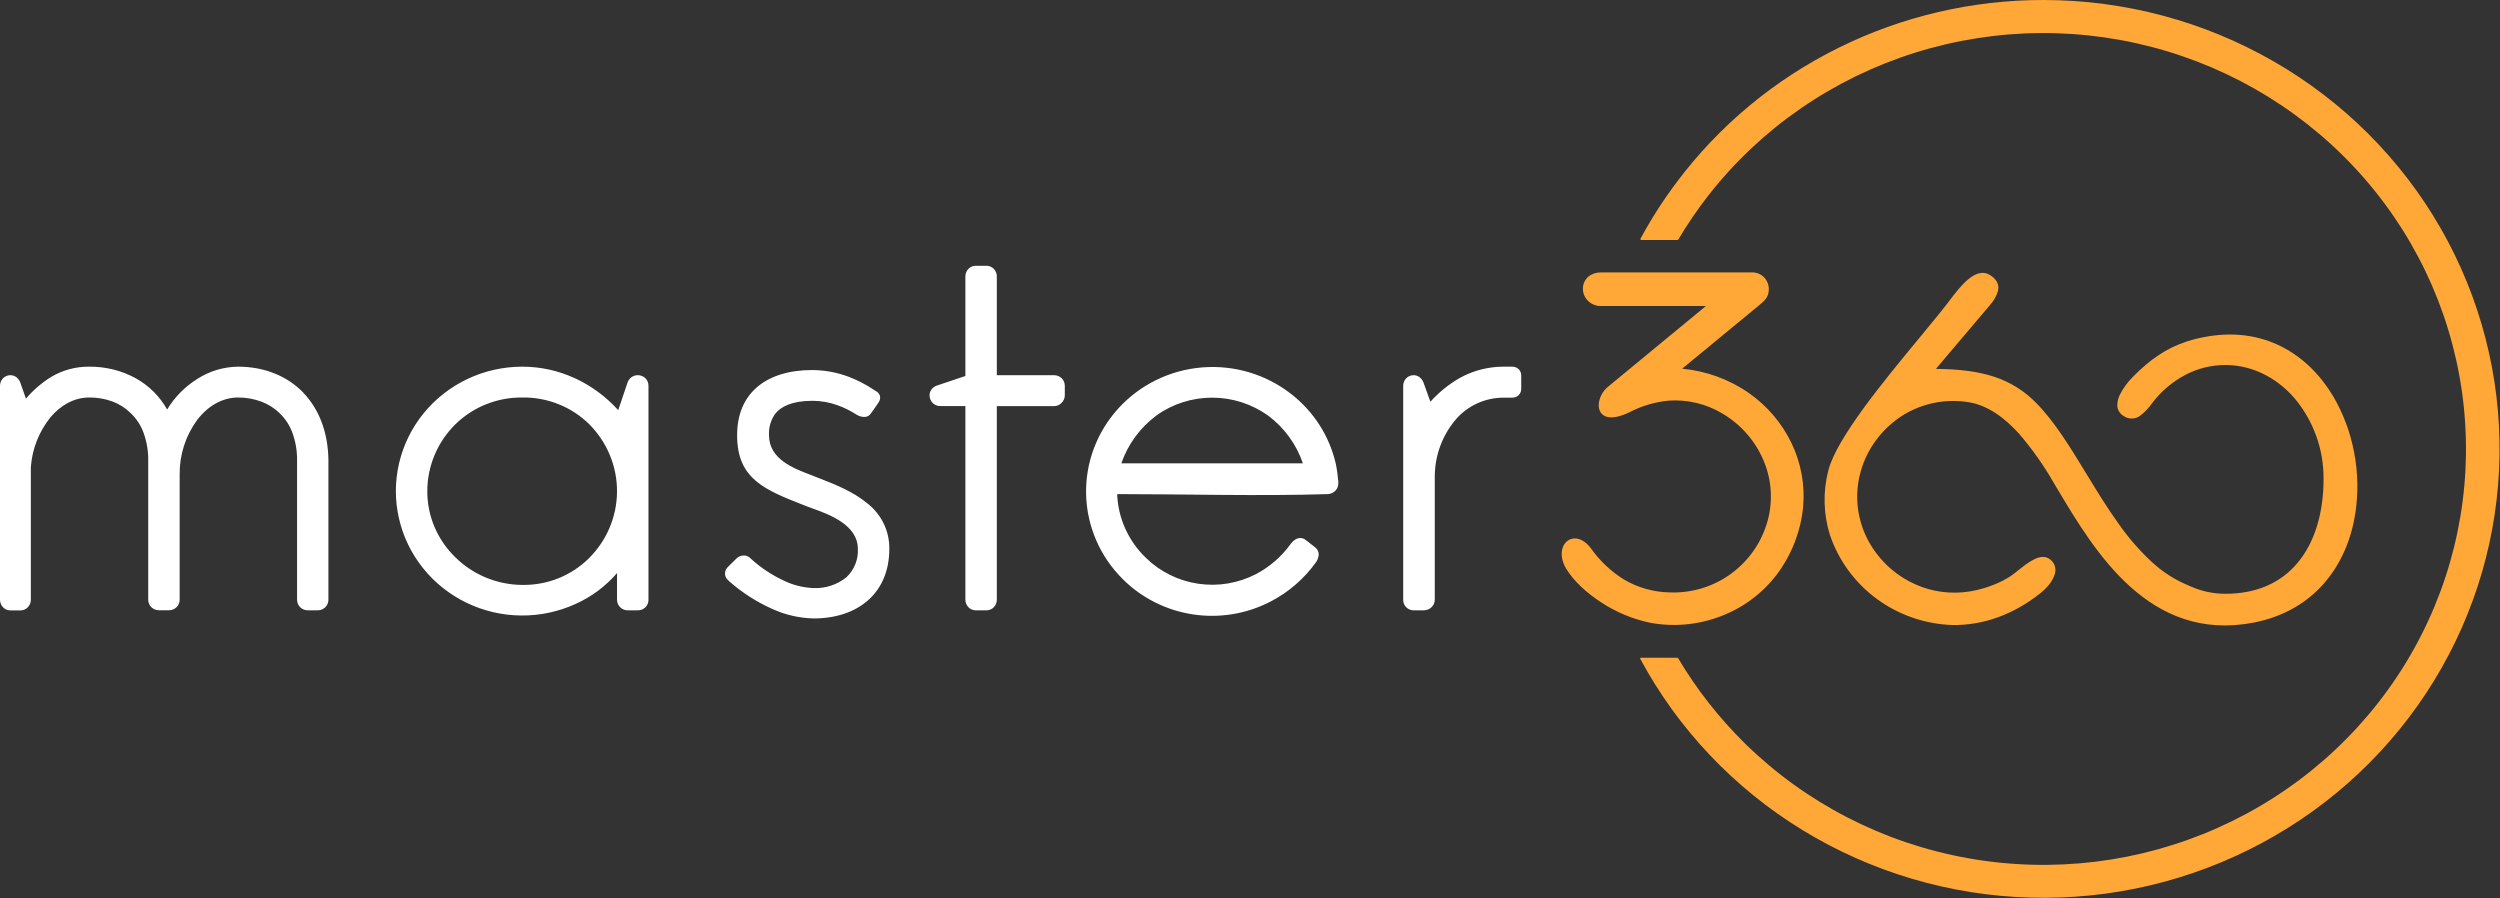 <svg width="103" height="37" viewBox="0 0 103 37" fill="none" xmlns="http://www.w3.org/2000/svg">
<rect x="0" y="0" width="103" height="37" fill="#333333" stroke="none"/>
<path d="M82.031 11.357C82.304 11.55 82.367 11.768 82.318 11.985C82.249 12.213 82.128 12.421 81.964 12.595L79.76 15.198C80.736 15.208 81.513 15.306 82.173 15.526C82.837 15.746 83.436 16.124 83.915 16.627C84.652 17.378 85.298 18.436 85.965 19.529C86.395 20.235 86.837 20.959 87.319 21.625C87.703 22.17 88.142 22.674 88.63 23.13C89.089 23.563 89.627 23.906 90.215 24.142C90.445 24.248 90.686 24.328 90.933 24.383C91.179 24.437 91.43 24.464 91.683 24.464C93.006 24.464 93.978 23.987 94.632 23.222C95.384 22.348 95.73 21.096 95.73 19.75C95.745 18.536 95.325 17.355 94.543 16.416C93.81 15.568 92.8 15.038 91.683 15.038C91.107 15.039 90.54 15.179 90.032 15.447C89.494 15.733 89.027 16.131 88.663 16.615C88.528 16.811 88.362 16.985 88.171 17.13C88.072 17.204 87.95 17.244 87.826 17.244C87.701 17.244 87.579 17.204 87.48 17.13C87.409 17.087 87.35 17.028 87.307 16.957C87.264 16.887 87.239 16.808 87.233 16.726C87.23 16.563 87.267 16.401 87.342 16.255C87.475 15.995 87.647 15.757 87.853 15.549C88.028 15.366 88.213 15.192 88.408 15.029C88.731 14.753 89.086 14.516 89.467 14.323C89.89 14.118 90.341 13.971 90.806 13.888C93.245 13.417 95.081 14.576 96.13 16.331C96.549 17.048 96.84 17.831 96.991 18.645C97.149 19.467 97.166 20.309 97.042 21.137C96.714 23.273 95.377 25.165 92.832 25.655C88.543 26.471 86.3 22.716 84.781 20.172L84.638 19.934C84.22 19.198 83.731 18.503 83.177 17.86C82.576 17.199 81.861 16.665 81.026 16.559C80.117 16.43 79.191 16.622 78.412 17.1C77.621 17.596 77.025 18.343 76.725 19.218C76.52 19.814 76.465 20.45 76.565 21.072C76.665 21.693 76.917 22.281 77.299 22.786C77.769 23.419 78.418 23.902 79.164 24.178C79.898 24.446 80.698 24.491 81.459 24.306C81.71 24.247 81.956 24.168 82.195 24.07C82.412 23.983 82.62 23.876 82.816 23.75C82.918 23.684 83.034 23.59 83.157 23.493C83.588 23.151 84.104 22.741 84.48 23.06C84.51 23.084 84.537 23.112 84.562 23.142C84.621 23.213 84.66 23.299 84.676 23.39C84.692 23.48 84.685 23.574 84.655 23.661C84.594 23.846 84.494 24.015 84.361 24.158C84.28 24.25 84.191 24.335 84.096 24.414C82.912 25.368 81.643 25.767 80.443 25.751C79.316 25.715 78.227 25.339 77.323 24.674C76.419 24.009 75.745 23.087 75.391 22.033C75.124 21.176 75.101 20.262 75.325 19.393C75.652 18.066 77.637 15.664 79.092 13.905C79.522 13.377 79.917 12.909 80.197 12.546L80.319 12.385C80.749 11.82 81.413 10.928 82.017 11.353L82.031 11.357ZM84.207 8.66624e-05C87.535 0.003 90.802 0.876 93.674 2.529C96.547 4.181 98.922 6.555 100.557 9.407C102.192 12.259 103.028 15.487 102.98 18.762C102.932 22.036 102.002 25.239 100.284 28.044C98.566 30.848 96.122 33.154 93.203 34.724C90.283 36.295 86.992 37.074 83.666 36.983C80.34 36.892 77.098 35.933 74.272 34.205C71.446 32.477 69.136 30.041 67.58 27.147C67.575 27.138 67.574 27.128 67.577 27.119C67.58 27.11 67.587 27.102 67.596 27.098C67.601 27.096 67.607 27.096 67.613 27.098H69.105C69.112 27.098 69.118 27.099 69.124 27.103C69.13 27.107 69.134 27.111 69.138 27.117C69.516 27.755 69.936 28.368 70.394 28.953C70.854 29.54 71.352 30.098 71.885 30.623C74.389 33.084 77.595 34.735 81.076 35.357C84.558 35.98 88.149 35.543 91.372 34.106C94.595 32.669 97.297 30.3 99.117 27.314C100.938 24.328 101.791 20.867 101.562 17.392C101.334 13.916 100.035 10.592 97.839 7.862C95.643 5.131 92.653 3.124 89.269 2.108C85.885 1.092 82.266 1.114 78.895 2.173C75.524 3.232 72.561 5.276 70.4 8.033C69.943 8.618 69.524 9.231 69.146 9.869C69.143 9.874 69.138 9.879 69.132 9.882C69.126 9.885 69.12 9.887 69.113 9.887H67.621C67.615 9.887 67.609 9.886 67.603 9.882C67.598 9.879 67.593 9.875 67.59 9.869C67.586 9.864 67.584 9.858 67.584 9.852C67.584 9.845 67.585 9.839 67.588 9.834C68.027 9.022 68.526 8.243 69.082 7.504C70.828 5.173 73.107 3.279 75.735 1.976C78.362 0.672 81.265 -0.005 84.207 8.66624e-05ZM66.236 15.945L70.284 12.608H69.28C68.155 12.608 66.675 12.608 65.98 12.608C65.834 12.615 65.688 12.578 65.563 12.502C65.437 12.427 65.338 12.316 65.277 12.184C65.237 12.095 65.216 11.999 65.216 11.902C65.214 11.805 65.233 11.708 65.273 11.62C65.374 11.395 65.606 11.223 65.98 11.223H72.186C72.277 11.221 72.367 11.238 72.451 11.272C72.536 11.306 72.612 11.356 72.675 11.42C72.805 11.553 72.876 11.731 72.875 11.915C72.875 12.249 72.695 12.396 72.462 12.589L69.305 15.19C70.302 15.283 71.256 15.633 72.071 16.205C72.814 16.729 73.409 17.43 73.803 18.241C74.199 19.058 74.367 19.964 74.291 20.866C74.195 21.882 73.818 22.853 73.202 23.674C72.609 24.452 71.805 25.049 70.882 25.395C69.964 25.745 68.965 25.837 67.997 25.66C67.277 25.511 66.592 25.227 65.98 24.824C65.363 24.428 64.833 23.935 64.524 23.427C64.311 23.068 64.3 22.732 64.408 22.5C64.449 22.41 64.513 22.332 64.594 22.273C64.674 22.218 64.768 22.186 64.866 22.183C65.079 22.176 65.33 22.299 65.558 22.606C65.917 23.115 66.377 23.548 66.91 23.877C67.474 24.21 68.117 24.392 68.775 24.407C69.657 24.444 70.527 24.192 71.248 23.689C71.976 23.18 72.514 22.451 72.78 21.613C73.049 20.773 73.018 19.869 72.69 19.05C72.355 18.206 71.745 17.497 70.955 17.032C70.295 16.639 69.528 16.455 68.757 16.505C68.189 16.56 67.638 16.723 67.132 16.985C66.69 17.198 66.378 17.233 66.174 17.164C66.073 17.131 65.987 17.063 65.934 16.972C65.885 16.88 65.862 16.776 65.867 16.672C65.876 16.533 65.913 16.397 65.977 16.272C66.04 16.147 66.128 16.036 66.236 15.945Z" fill="#FFA737"/>
<path d="M62.569 15.21C62.603 15.244 62.63 15.285 62.648 15.329C62.666 15.374 62.674 15.422 62.674 15.47V16.02C62.674 16.068 62.666 16.116 62.648 16.16C62.63 16.205 62.603 16.246 62.569 16.28C62.535 16.314 62.493 16.34 62.448 16.358C62.403 16.375 62.355 16.384 62.306 16.383H61.972C61.592 16.38 61.216 16.459 60.87 16.615C60.525 16.771 60.219 17 59.974 17.287C59.419 17.944 59.115 18.771 59.113 19.626V24.709C59.112 24.823 59.066 24.931 58.984 25.012C58.901 25.095 58.789 25.142 58.671 25.145H58.265C58.206 25.148 58.146 25.139 58.09 25.118C58.034 25.097 57.983 25.065 57.941 25.024C57.898 24.983 57.865 24.934 57.843 24.879C57.82 24.825 57.81 24.766 57.812 24.707V15.895C57.812 15.781 57.855 15.671 57.934 15.588C57.972 15.548 58.018 15.515 58.069 15.493C58.12 15.471 58.175 15.459 58.231 15.458C58.321 15.456 58.41 15.484 58.482 15.537C58.555 15.594 58.611 15.668 58.645 15.753L58.932 16.551C59.285 16.159 59.699 15.825 60.159 15.563C60.713 15.259 61.338 15.102 61.972 15.107H62.304C62.352 15.106 62.4 15.114 62.446 15.132C62.491 15.15 62.532 15.176 62.566 15.21H62.569ZM47.641 17.121C46.971 17.621 46.469 18.306 46.199 19.09H53.679C53.413 18.306 52.913 17.62 52.245 17.121C51.575 16.642 50.769 16.383 49.941 16.383C49.113 16.383 48.306 16.642 47.637 17.121H47.641ZM53.803 22.252L54.188 22.554C54.234 22.589 54.27 22.634 54.295 22.685C54.32 22.736 54.333 22.793 54.332 22.849C54.323 22.958 54.287 23.063 54.226 23.154C53.74 23.838 53.095 24.397 52.345 24.785C51.364 25.294 50.242 25.48 49.146 25.313C48.05 25.147 47.037 24.637 46.258 23.86C45.322 22.932 44.782 21.686 44.748 20.378C44.714 19.071 45.19 17.8 46.077 16.826C46.964 15.851 48.196 15.248 49.52 15.138C50.844 15.029 52.161 15.421 53.201 16.236C54.129 16.96 54.777 17.975 55.036 19.112C55.062 19.236 55.081 19.356 55.098 19.478C55.115 19.599 55.127 19.713 55.138 19.839V19.887C55.143 19.96 55.129 20.033 55.098 20.1C55.067 20.166 55.02 20.224 54.96 20.268C54.886 20.32 54.798 20.351 54.708 20.357C51.876 20.446 48.878 20.357 46.027 20.357C46.065 21.351 46.49 22.292 47.214 22.986C47.799 23.558 48.554 23.93 49.369 24.05C50.185 24.17 51.017 24.031 51.747 23.653C52.318 23.352 52.809 22.924 53.181 22.403C53.249 22.304 53.346 22.227 53.46 22.183C53.518 22.164 53.58 22.16 53.641 22.172C53.701 22.184 53.757 22.212 53.803 22.252ZM39.774 24.707V16.73H38.743C38.684 16.731 38.626 16.72 38.572 16.698C38.518 16.676 38.468 16.644 38.427 16.603C38.386 16.563 38.353 16.514 38.331 16.461C38.309 16.407 38.297 16.35 38.298 16.293C38.297 16.203 38.325 16.116 38.378 16.043C38.434 15.97 38.511 15.915 38.599 15.885L39.774 15.491V11.386C39.774 11.273 39.817 11.163 39.896 11.08C39.934 11.04 39.98 11.007 40.031 10.985C40.082 10.963 40.137 10.951 40.193 10.95H40.651C40.706 10.951 40.762 10.963 40.813 10.985C40.864 11.007 40.91 11.04 40.948 11.08C41.026 11.163 41.07 11.273 41.069 11.386V15.458H43.425C43.543 15.457 43.656 15.503 43.741 15.584C43.782 15.625 43.815 15.673 43.837 15.726C43.859 15.78 43.87 15.837 43.87 15.895V16.296C43.867 16.412 43.818 16.522 43.733 16.603C43.694 16.644 43.646 16.677 43.593 16.699C43.54 16.721 43.483 16.733 43.425 16.733H41.069V24.707C41.07 24.821 41.026 24.931 40.948 25.015C40.91 25.055 40.864 25.088 40.813 25.11C40.762 25.133 40.706 25.144 40.651 25.145H40.193C40.137 25.144 40.082 25.132 40.031 25.11C39.98 25.088 39.934 25.055 39.896 25.015C39.817 24.931 39.773 24.821 39.774 24.707ZM36.254 16.307C36.273 16.397 36.256 16.491 36.205 16.568C36.103 16.725 35.981 16.897 35.871 17.048C35.842 17.088 35.805 17.12 35.761 17.143C35.718 17.166 35.669 17.178 35.62 17.179C35.503 17.179 35.388 17.146 35.29 17.083C35.044 16.925 34.781 16.794 34.505 16.695C34.176 16.576 33.828 16.515 33.478 16.513C32.617 16.513 32.165 16.757 31.933 17.056C31.754 17.312 31.666 17.619 31.683 17.929C31.683 18.917 32.688 19.293 33.405 19.568C33.525 19.613 33.639 19.656 33.74 19.699C34.43 19.963 35.152 20.264 35.703 20.713C35.999 20.936 36.237 21.224 36.4 21.553C36.563 21.883 36.645 22.245 36.64 22.612C36.64 23.506 36.33 24.213 35.799 24.7C35.245 25.208 34.455 25.48 33.522 25.48C32.93 25.466 32.346 25.332 31.809 25.084C31.174 24.8 30.586 24.423 30.064 23.967C30.038 23.945 30.011 23.915 29.985 23.891C29.949 23.857 29.92 23.817 29.9 23.771C29.88 23.726 29.869 23.678 29.869 23.629C29.87 23.529 29.912 23.433 29.985 23.363L30.341 23.013C30.416 22.936 30.519 22.891 30.628 22.886C30.678 22.883 30.73 22.89 30.777 22.908C30.825 22.925 30.869 22.953 30.906 22.988L30.956 23.037C31.346 23.39 31.787 23.683 32.264 23.908C32.656 24.103 33.085 24.212 33.524 24.229C34.012 24.247 34.49 24.09 34.869 23.787C35.03 23.636 35.156 23.453 35.237 23.25C35.319 23.048 35.356 22.83 35.344 22.612C35.344 21.635 34.184 21.2 33.479 20.949C33.373 20.911 33.277 20.875 33.192 20.843L33.125 20.816C31.494 20.175 30.369 19.733 30.369 17.929C30.369 17.082 30.656 16.41 31.188 15.952C31.721 15.495 32.494 15.246 33.461 15.246C33.971 15.248 34.476 15.34 34.953 15.519C35.322 15.658 35.673 15.839 36 16.058L36.077 16.108C36.16 16.149 36.223 16.221 36.254 16.307ZM24.251 23.013C24.997 22.279 25.417 21.286 25.421 20.248C25.425 19.21 25.012 18.213 24.273 17.474C23.912 17.119 23.482 16.839 23.009 16.651C22.535 16.462 22.029 16.369 21.518 16.377C21.005 16.372 20.496 16.468 20.021 16.659C19.546 16.85 19.115 17.133 18.752 17.49C18.015 18.224 17.602 19.215 17.605 20.247C17.605 20.75 17.706 21.249 17.903 21.713C18.1 22.177 18.389 22.599 18.752 22.952C19.484 23.68 20.478 24.092 21.518 24.099C22.024 24.107 22.527 24.015 22.997 23.829C23.466 23.642 23.892 23.365 24.251 23.013ZM23.686 15.582C24.365 15.897 24.972 16.345 25.47 16.898L25.856 15.758C25.887 15.671 25.943 15.595 26.018 15.54C26.092 15.486 26.182 15.457 26.274 15.457C26.392 15.456 26.505 15.501 26.589 15.582C26.63 15.623 26.663 15.672 26.685 15.725C26.707 15.778 26.718 15.836 26.717 15.893V24.707C26.719 24.765 26.709 24.823 26.687 24.877C26.666 24.93 26.633 24.98 26.592 25.02C26.55 25.061 26.5 25.094 26.446 25.115C26.391 25.137 26.332 25.147 26.274 25.145H25.866C25.808 25.146 25.749 25.135 25.695 25.113C25.641 25.091 25.591 25.059 25.55 25.018C25.509 24.978 25.476 24.929 25.454 24.876C25.432 24.822 25.421 24.765 25.422 24.707V23.61C24.959 24.148 24.382 24.579 23.732 24.874C23.025 25.2 22.253 25.366 21.473 25.359C20.693 25.353 19.924 25.173 19.224 24.835C18.523 24.497 17.909 24.008 17.426 23.404C16.943 22.801 16.605 22.099 16.435 21.349C16.265 20.599 16.268 19.822 16.445 19.074C16.621 18.326 16.966 17.626 17.454 17.027C17.942 16.428 18.561 15.944 19.264 15.612C19.968 15.279 20.738 15.107 21.518 15.107C22.268 15.107 23.008 15.269 23.686 15.584V15.582ZM50.081 20.326H53.237C52.204 20.343 51.144 20.338 50.086 20.331L50.081 20.326ZM12.496 16.181C13.127 16.836 13.518 17.778 13.531 18.971V24.707C13.531 24.765 13.52 24.822 13.498 24.876C13.476 24.929 13.444 24.978 13.402 25.018C13.361 25.059 13.311 25.091 13.257 25.113C13.203 25.135 13.145 25.146 13.086 25.145H12.684C12.626 25.146 12.567 25.135 12.513 25.113C12.459 25.091 12.409 25.059 12.368 25.018C12.327 24.978 12.294 24.929 12.272 24.876C12.25 24.822 12.239 24.765 12.239 24.707V18.975C12.245 18.591 12.182 18.209 12.053 17.846C11.941 17.532 11.757 17.249 11.515 17.018C11.3 16.809 11.042 16.648 10.759 16.544C10.455 16.432 10.134 16.376 9.809 16.377C9.151 16.377 8.554 16.736 8.12 17.306C7.644 17.959 7.393 18.743 7.402 19.546V24.707C7.403 24.823 7.357 24.934 7.275 25.016C7.19 25.098 7.077 25.143 6.959 25.142H6.552C6.493 25.143 6.435 25.132 6.38 25.11C6.326 25.088 6.277 25.056 6.235 25.015C6.194 24.975 6.161 24.926 6.139 24.873C6.117 24.819 6.106 24.762 6.107 24.704V18.975C6.113 18.591 6.049 18.209 5.92 17.846C5.809 17.532 5.625 17.249 5.382 17.018C5.169 16.808 4.913 16.645 4.631 16.54C4.325 16.429 4.002 16.374 3.677 16.377C3.054 16.377 2.498 16.694 2.076 17.196C1.604 17.785 1.323 18.5 1.271 19.248V24.707C1.272 24.823 1.228 24.934 1.148 25.018C1.11 25.058 1.064 25.091 1.013 25.113C0.962 25.135 0.907 25.147 0.851 25.148H0.42C0.364 25.147 0.309 25.135 0.258 25.113C0.207 25.091 0.161 25.058 0.123 25.018C0.043 24.934 -0.001 24.823 2.94168e-05 24.707V15.895C-0 15.781 0.043 15.671 0.122 15.588C0.16 15.548 0.206 15.515 0.257 15.493C0.308 15.471 0.363 15.459 0.419 15.458C0.509 15.456 0.598 15.484 0.67 15.537C0.743 15.594 0.799 15.668 0.833 15.753L1.069 16.424C1.365 16.074 1.716 15.773 2.107 15.53C2.58 15.248 3.124 15.101 3.677 15.107C4.347 15.1 5.008 15.265 5.595 15.585C6.138 15.888 6.584 16.334 6.886 16.872C7.197 16.356 7.629 15.92 8.145 15.601C8.642 15.285 9.219 15.114 9.809 15.107C10.872 15.107 11.825 15.479 12.502 16.183L12.496 16.181Z" fill="white"/>
</svg>
